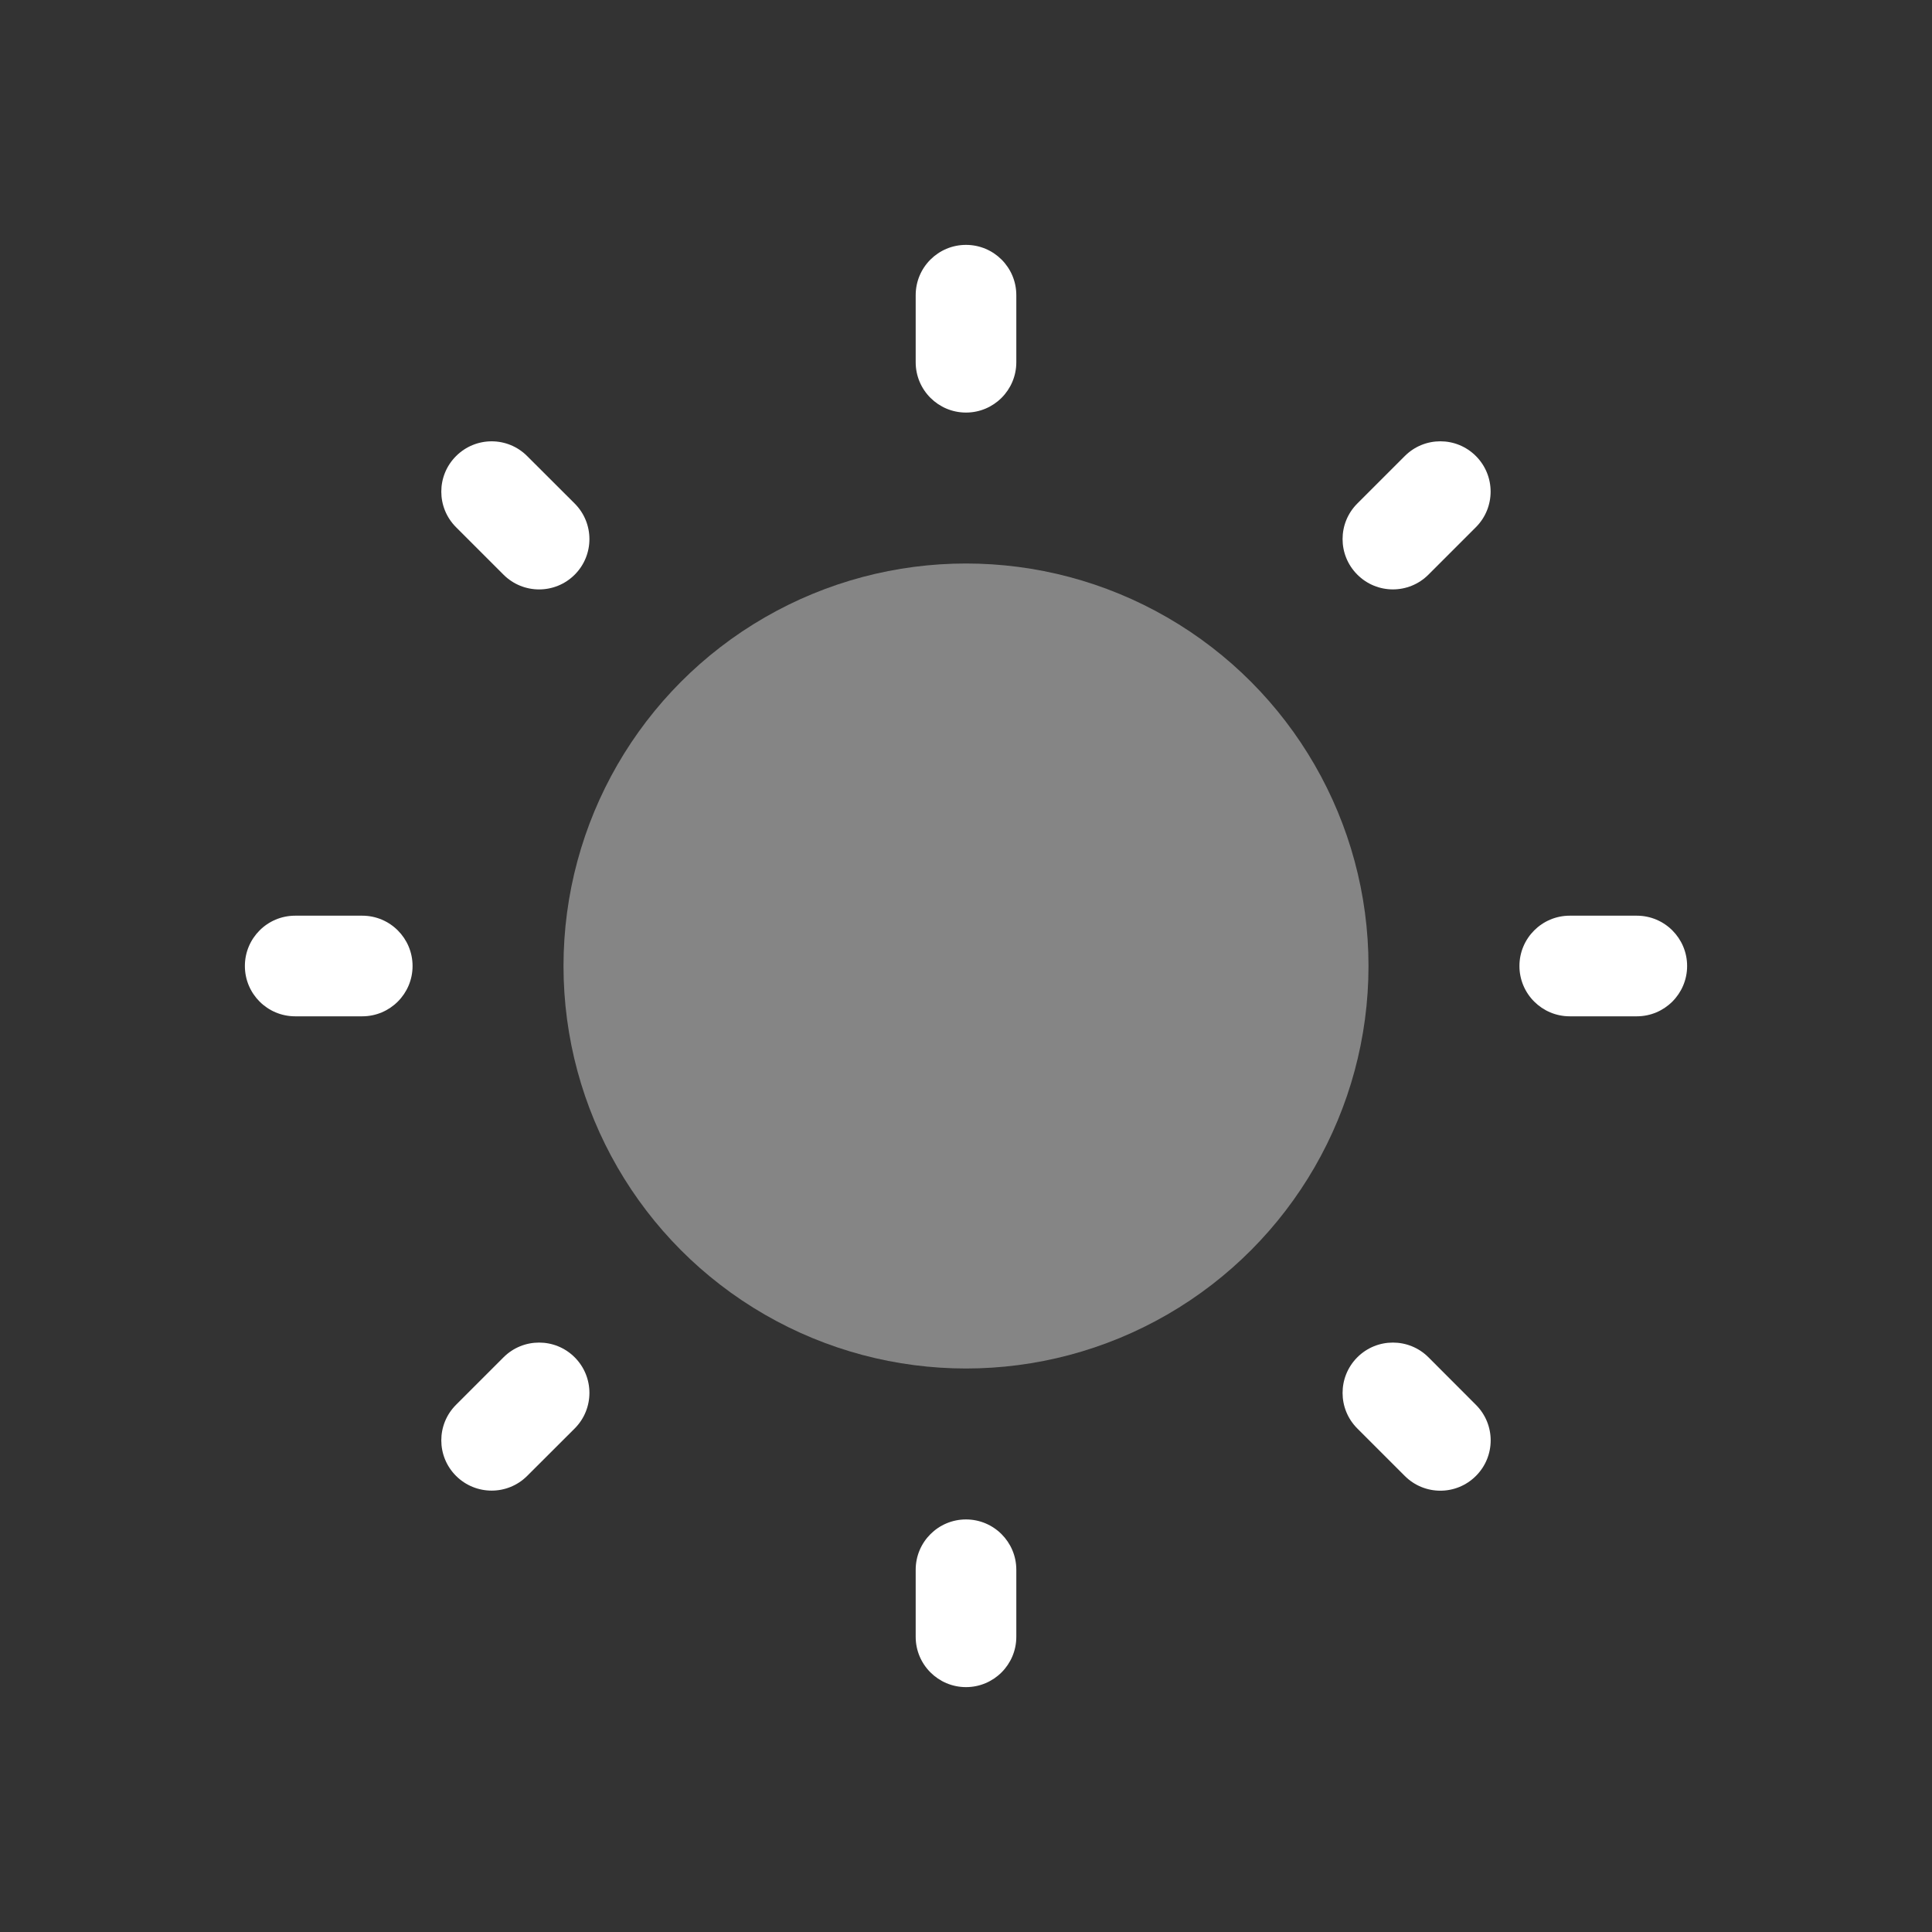 <svg width="24" height="24" viewBox="0 0 24 24" fill="none" xmlns="http://www.w3.org/2000/svg">
<rect x="0" y="0" width="24" height="24" fill="#333333" stroke="none"/>
<circle opacity="0.4" cx="12" cy="12" r="5" fill="#FFFFFF"/>
<path fill-rule="evenodd" clip-rule="evenodd" d="M12 3.042C12.345 3.042 12.625 3.321 12.625 3.667V4.5C12.625 4.845 12.345 5.125 12 5.125C11.655 5.125 11.375 4.845 11.375 4.5V3.667C11.375 3.321 11.655 3.042 12 3.042Z" fill="#FFFFFF"/>
<path fill-rule="evenodd" clip-rule="evenodd" d="M12 18.875C12.345 18.875 12.625 19.155 12.625 19.5V20.333C12.625 20.678 12.345 20.958 12 20.958C11.655 20.958 11.375 20.678 11.375 20.333V19.5C11.375 19.155 11.655 18.875 12 18.875Z" fill="#FFFFFF"/>
<path fill-rule="evenodd" clip-rule="evenodd" d="M18.334 5.665C18.578 5.909 18.578 6.305 18.334 6.549L17.745 7.138C17.501 7.383 17.105 7.383 16.861 7.138C16.617 6.894 16.617 6.499 16.861 6.255L17.451 5.665C17.695 5.421 18.09 5.421 18.334 5.665Z" fill="#FFFFFF"/>
<path fill-rule="evenodd" clip-rule="evenodd" d="M7.139 16.861C7.383 17.105 7.383 17.501 7.139 17.745L6.549 18.334C6.305 18.578 5.91 18.578 5.665 18.334C5.421 18.09 5.421 17.695 5.665 17.451L6.255 16.861C6.499 16.617 6.895 16.617 7.139 16.861Z" fill="#FFFFFF"/>
<path fill-rule="evenodd" clip-rule="evenodd" d="M20.958 12C20.958 12.345 20.678 12.625 20.333 12.625L19.5 12.625C19.155 12.625 18.875 12.345 18.875 12C18.875 11.655 19.155 11.375 19.5 11.375L20.333 11.375C20.678 11.375 20.958 11.655 20.958 12Z" fill="#FFFFFF"/>
<path fill-rule="evenodd" clip-rule="evenodd" d="M5.125 12C5.125 12.345 4.845 12.625 4.5 12.625L3.667 12.625C3.321 12.625 3.042 12.345 3.042 12C3.042 11.655 3.321 11.375 3.667 11.375L4.5 11.375C4.845 11.375 5.125 11.655 5.125 12Z" fill="#FFFFFF"/>
<path fill-rule="evenodd" clip-rule="evenodd" d="M18.334 18.335C18.09 18.579 17.695 18.579 17.451 18.335L16.861 17.745C16.617 17.501 16.617 17.106 16.861 16.861C17.105 16.617 17.501 16.617 17.745 16.861L18.334 17.451C18.579 17.695 18.579 18.091 18.334 18.335Z" fill="#FFFFFF"/>
<path fill-rule="evenodd" clip-rule="evenodd" d="M7.139 7.139C6.895 7.383 6.499 7.383 6.255 7.139L5.665 6.549C5.421 6.305 5.421 5.91 5.665 5.666C5.91 5.421 6.305 5.421 6.549 5.666L7.139 6.255C7.383 6.499 7.383 6.895 7.139 7.139Z" fill="#FFFFFF"/>
</svg>
